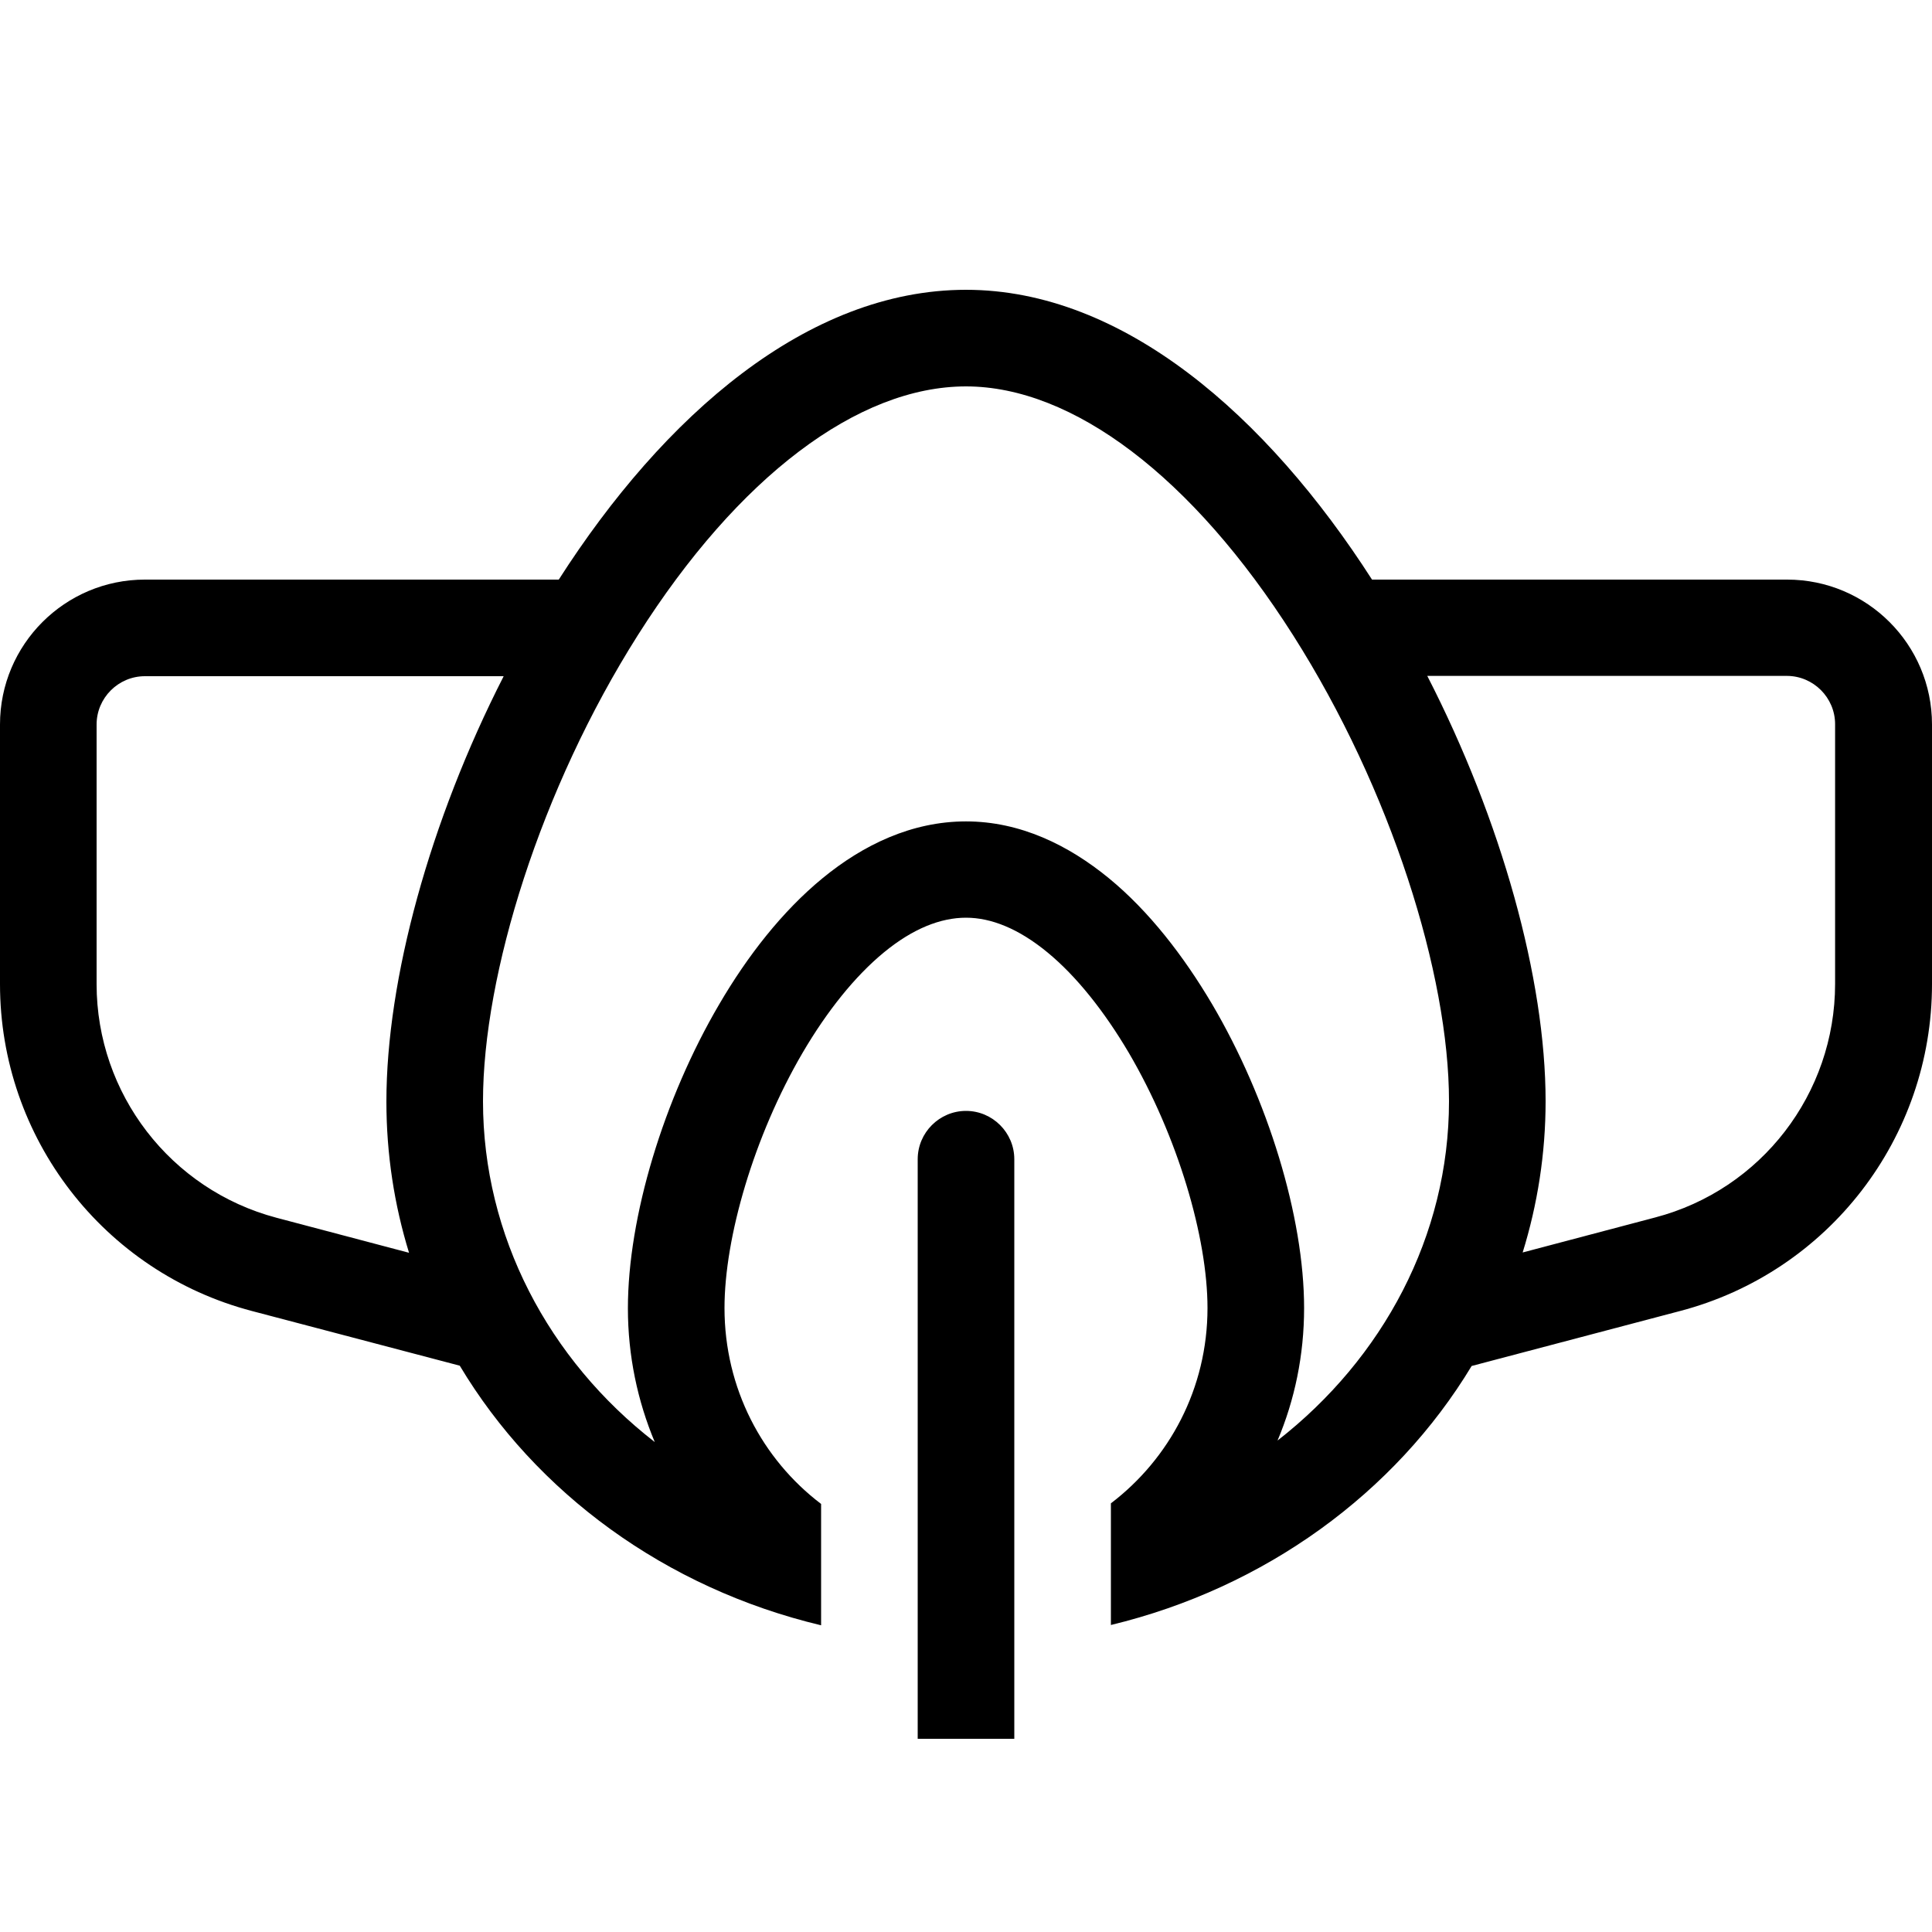 <svg xmlns="http://www.w3.org/2000/svg" width="24" height="24" viewBox="0 0 640 512">
    <path d="M160 300.8c0 44.6 21.7 85.6 56.9 112.9c-5.7-13.6-8.9-28.6-8.9-44.3c0-30.2 11.8-69.3 30.3-100.8c9.3-15.9 20.8-30.7 34.2-41.7c13.4-11 29.5-18.8 47.5-18.8c18 0 34 7.9 47.3 18.8s24.8 25.8 34.2 41.7C420 300 432 339.1 432 369.3c0 15.6-3.1 30.4-8.8 43.9C458.1 386 480 345.4 480 300.8c0-42-19.2-103.3-51.6-154.3C395 93.9 355.3 64 320 64c-35.8 0-75.5 30-108.7 82.4C179 197.4 160 258.8 160 300.8zm80 68.5c0 26.6 12.5 50.1 32 64.9l0 40.2c-51.6-12.3-94.5-43.9-119.7-86L83.5 370.3C34.3 357.4 0 312.9 0 262l0-86c0-26.5 21.5-48 48-48l137.1 0C219.8 73.8 267.4 32 320 32c52.1 0 99.7 41.8 134.5 96L592 128c26.5 0 48 21.5 48 48l0 86c0 50.9-34.3 95.4-83.5 108.3l-69 18.2C462.1 430.6 419 462 368 474.3l0-40.3c19.3-14.7 32-38 32-64.7c0-23.3-9.8-56.8-26.1-84.6c-8.1-13.7-17.3-25.3-26.9-33.2s-18.7-11.5-27-11.5c-8.4 0-17.6 3.6-27.2 11.5c-9.6 7.9-18.8 19.4-26.9 33.2C249.7 312.4 240 346 240 369.3zm264.4-18.4l43.9-11.6c35.1-9.2 59.6-41 59.6-77.4l0-86c0-8.8-7.2-16-16-16l-119.1 0C497.4 207.8 512 260.3 512 300.8c0 17.4-2.7 34.3-7.6 50.1zM166.8 160L48 160c-8.8 0-16 7.2-16 16l0 86c0 36.3 24.5 68.1 59.6 77.4l43.9 11.6c-4.9-15.9-7.5-32.7-7.5-50.1c0-40.5 14.4-93 38.8-140.8zM304 320c0-8.8 7.2-16 16-16s16 7.2 16 16l0 192-32 0 0-192z"/>
</svg>